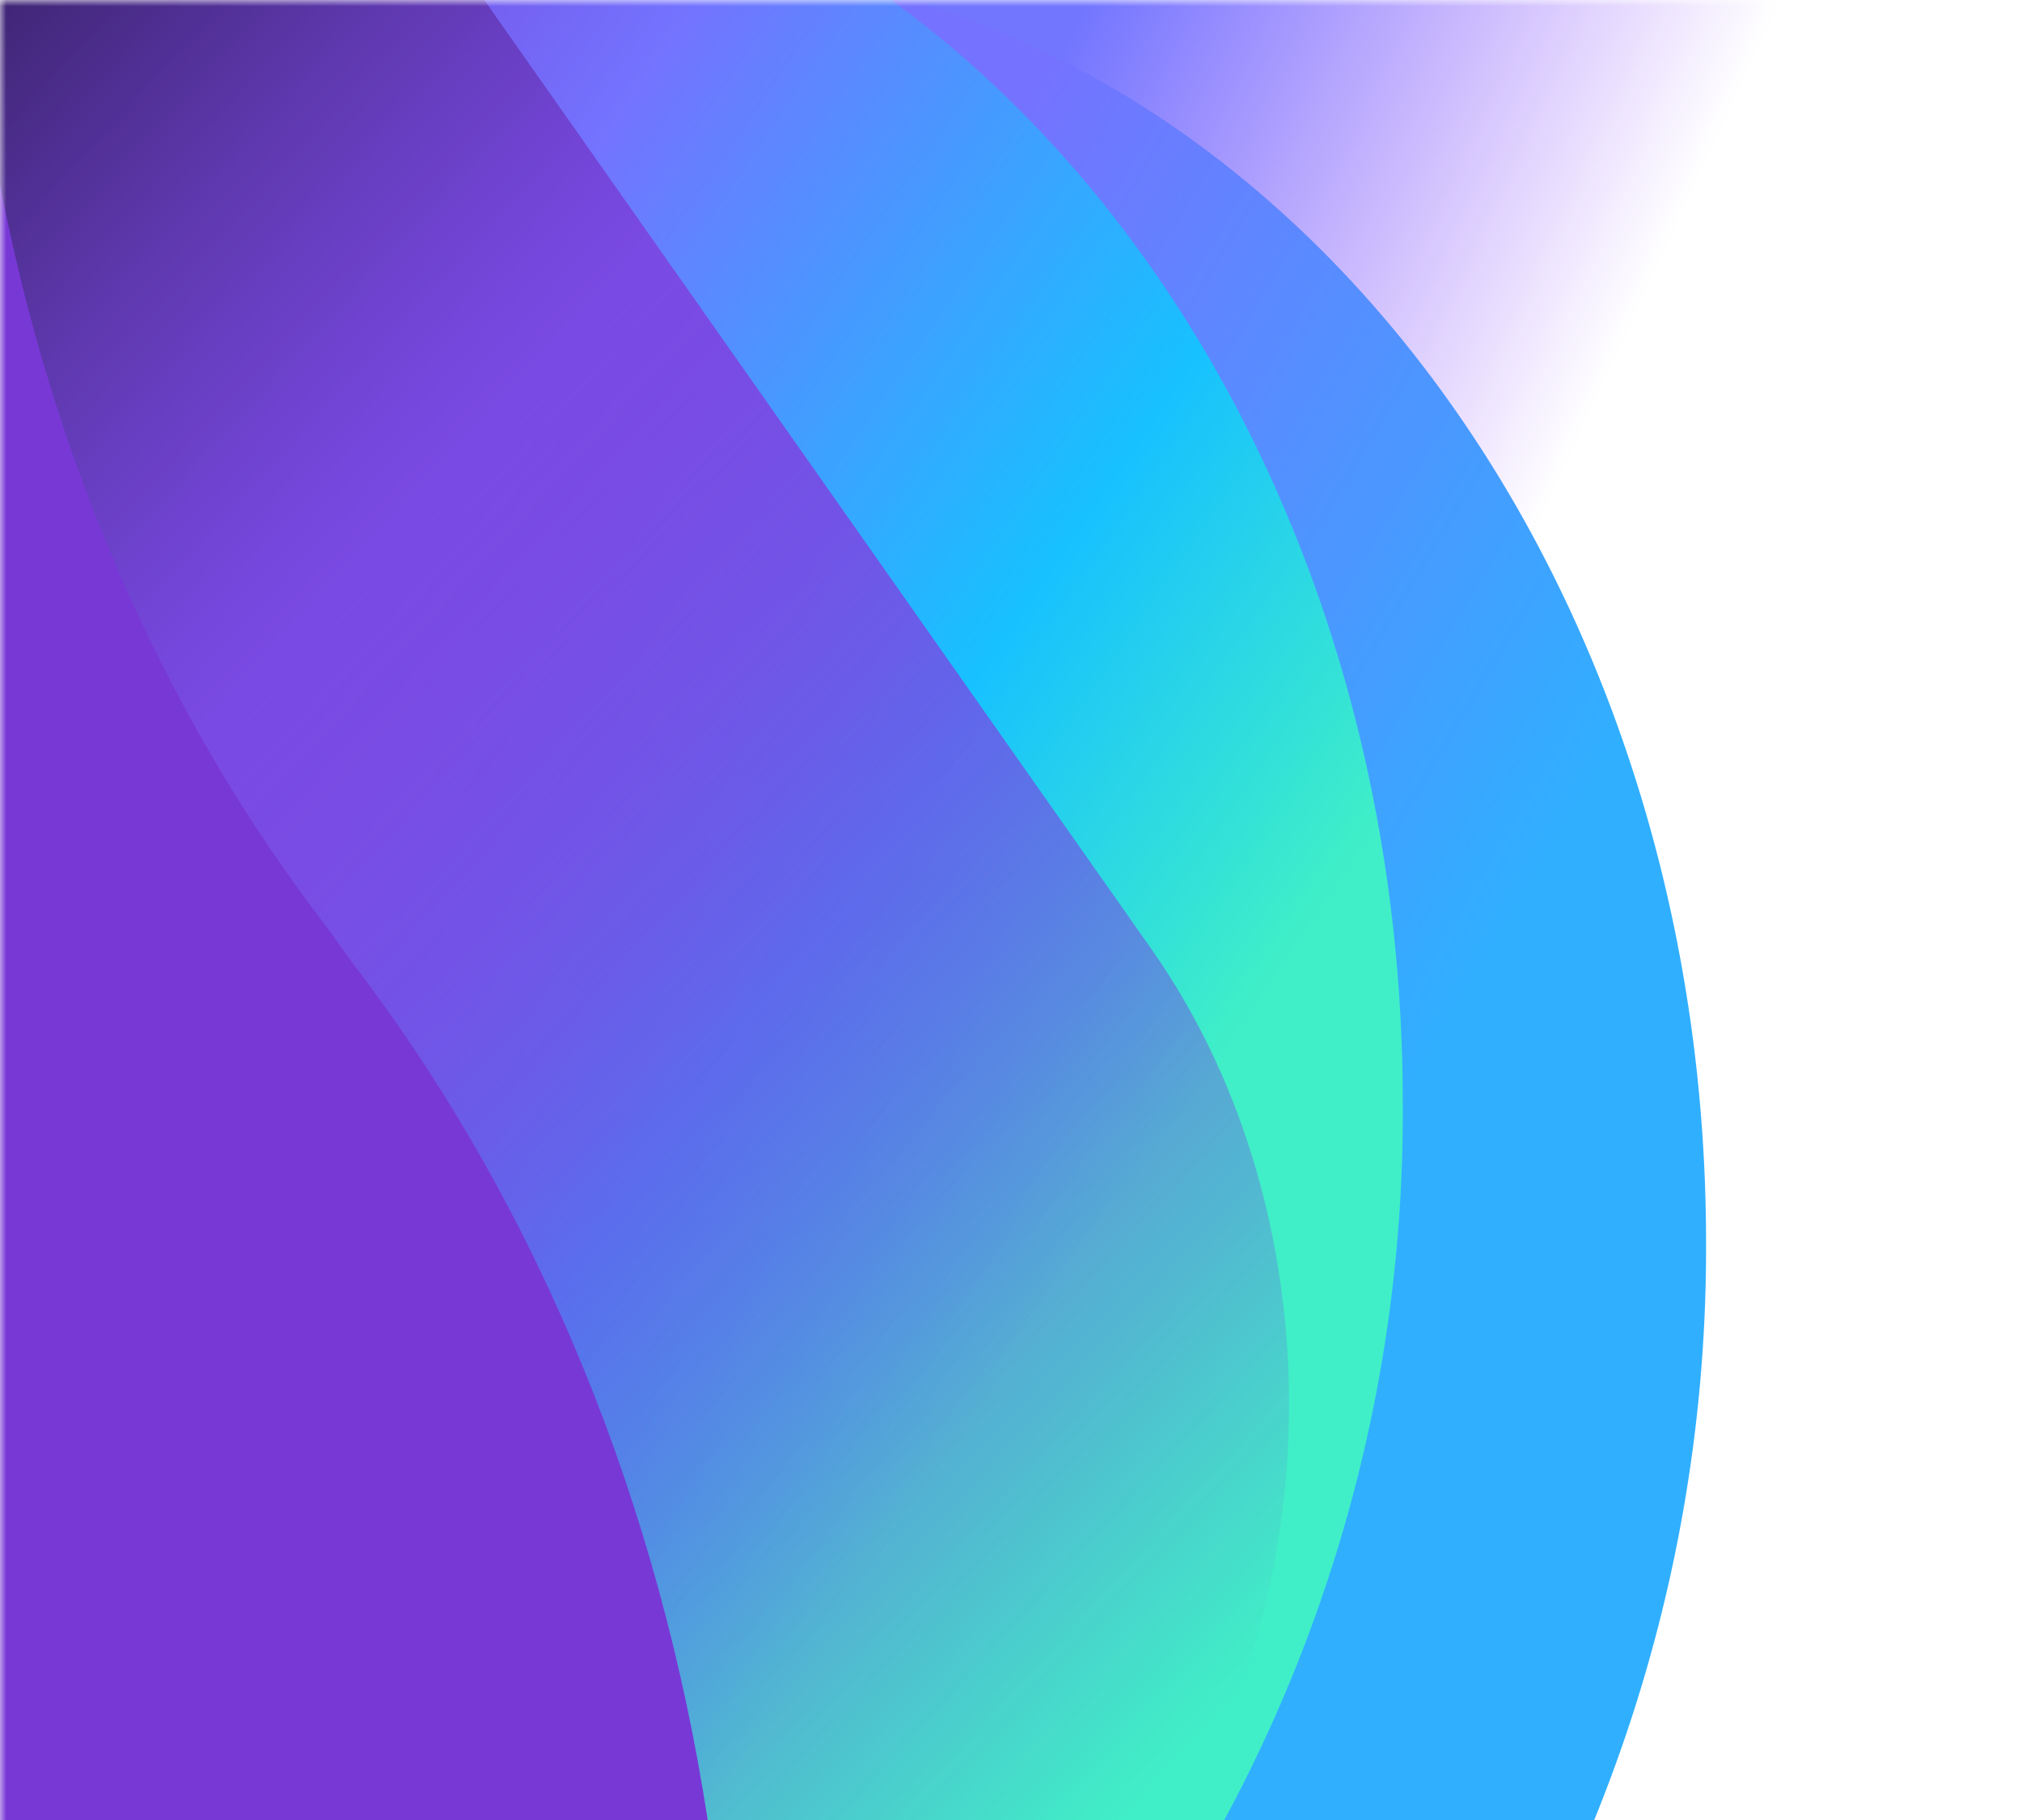 <!-- This Source Code Form is subject to the terms of the Mozilla Public
   - License, v. 2.0. If a copy of the MPL was not distributed with this
   - file, You can obtain one at http://mozilla.org/MPL/2.0/. -->
<svg xmlns="http://www.w3.org/2000/svg" width="160" height="144">
   <defs>
      <linearGradient id="c" x1="36.13" y1="115.75" x2="36.42" y2="115.63"
         gradientTransform="matrix(160 0 0 -144 -5724 16732)" gradientUnits="userSpaceOnUse">
         <stop offset="0" stop-color="#7276ff" />
         <stop offset="1" stop-color="#9651fa" stop-opacity="0" />
      </linearGradient>
      <linearGradient id="d" x1="36.04" y1="115.68" x2="36.45" y2="115.42"
         gradientTransform="matrix(135 0 0 -144 -4824.07 16732)" gradientUnits="userSpaceOnUse">
         <stop offset="0" stop-color="#7572ff" />
         <stop offset="2" stop-color="#30afff" />
      </linearGradient>
      <linearGradient id="e" x1="35.6" y1="116.06" x2="36.35" y2="115.39"
         gradientTransform="matrix(111 0 0 -144 -3960 16732)" gradientUnits="userSpaceOnUse">
         <stop offset="0" stop-color="#7938d6" />
         <stop offset=".34" stop-color="#7374ff" />
         <stop offset=".73" stop-color="#17c1ff" />
         <stop offset="1" stop-color="#40efc7" />
      </linearGradient>
      <linearGradient id="f" x1="35.51" y1="116.3" x2="36.42" y2="115.12"
         gradientTransform="matrix(102 0 0 -144 -3635.99 16732)" gradientUnits="userSpaceOnUse">
         <stop offset="0" stop-color="#743ee3" />
         <stop offset=".11" stop-color="#3f2574" />
         <stop offset=".24" stop-color="#5f39b0" />
         <stop offset=".34" stop-color="#7245d6" />
         <stop offset=".39" stop-color="#7a4ae4" />
         <stop offset=".45" stop-color="#7a4ae4" stop-opacity=".97" />
         <stop offset=".53" stop-color="#7949e4" stop-opacity=".89" />
         <stop offset=".63" stop-color="#7948e4" stop-opacity=".75" />
         <stop offset=".74" stop-color="#7846e4" stop-opacity=".56" />
         <stop offset=".86" stop-color="#7745e5" stop-opacity=".32" />
         <stop offset=".99" stop-color="#7542e5" stop-opacity=".02" />
         <stop offset="1" stop-color="#7542e5" stop-opacity="0" />
      </linearGradient>
      <linearGradient x1="0%" y1="0%" x2="0%" y2="100%" id="a">
         <stop stop-color="#fff" offset="60%" />
         <stop stop-color="#fff" stop-opacity="0" offset="100%" />
      </linearGradient>
      <mask id="b" x="0" y="0" width="100%" height="100%">
         <rect width="100%" height="100%" fill="url(#a)" />
      </mask>
   </defs>
   <g mask="url(#b)" fill-rule="evenodd">
      <path d="M0 0h160v144H0z" fill="url(#c)" />
      <path d="M72 0c36.11 10.62 63 50.61 63 98.31a119.92 119.92 0 01-8.85 45.69H0V21A77.43 77.43 0 0133.72 0z"
         fill="url(#d)" />
      <path d="M70.51 0C94.74 17.55 111 50.05 111 87.23A117.86 117.86 0 0196.88 144H0V0z" fill="url(#e)" />
      <path d="M38.32 0l52.76 75.05c14 19.89 14.37 48.66 2.11 69H21.64L0 113.23V0z" fill="url(#f)" />
      <path d="M25.59 73L28 76.33C42.91 95.86 52.22 119.42 56 144H0V14.59C4.07 35.79 12.59 56 25.59 73z"
         fill="#7838D6" />
   </g>
</svg>
